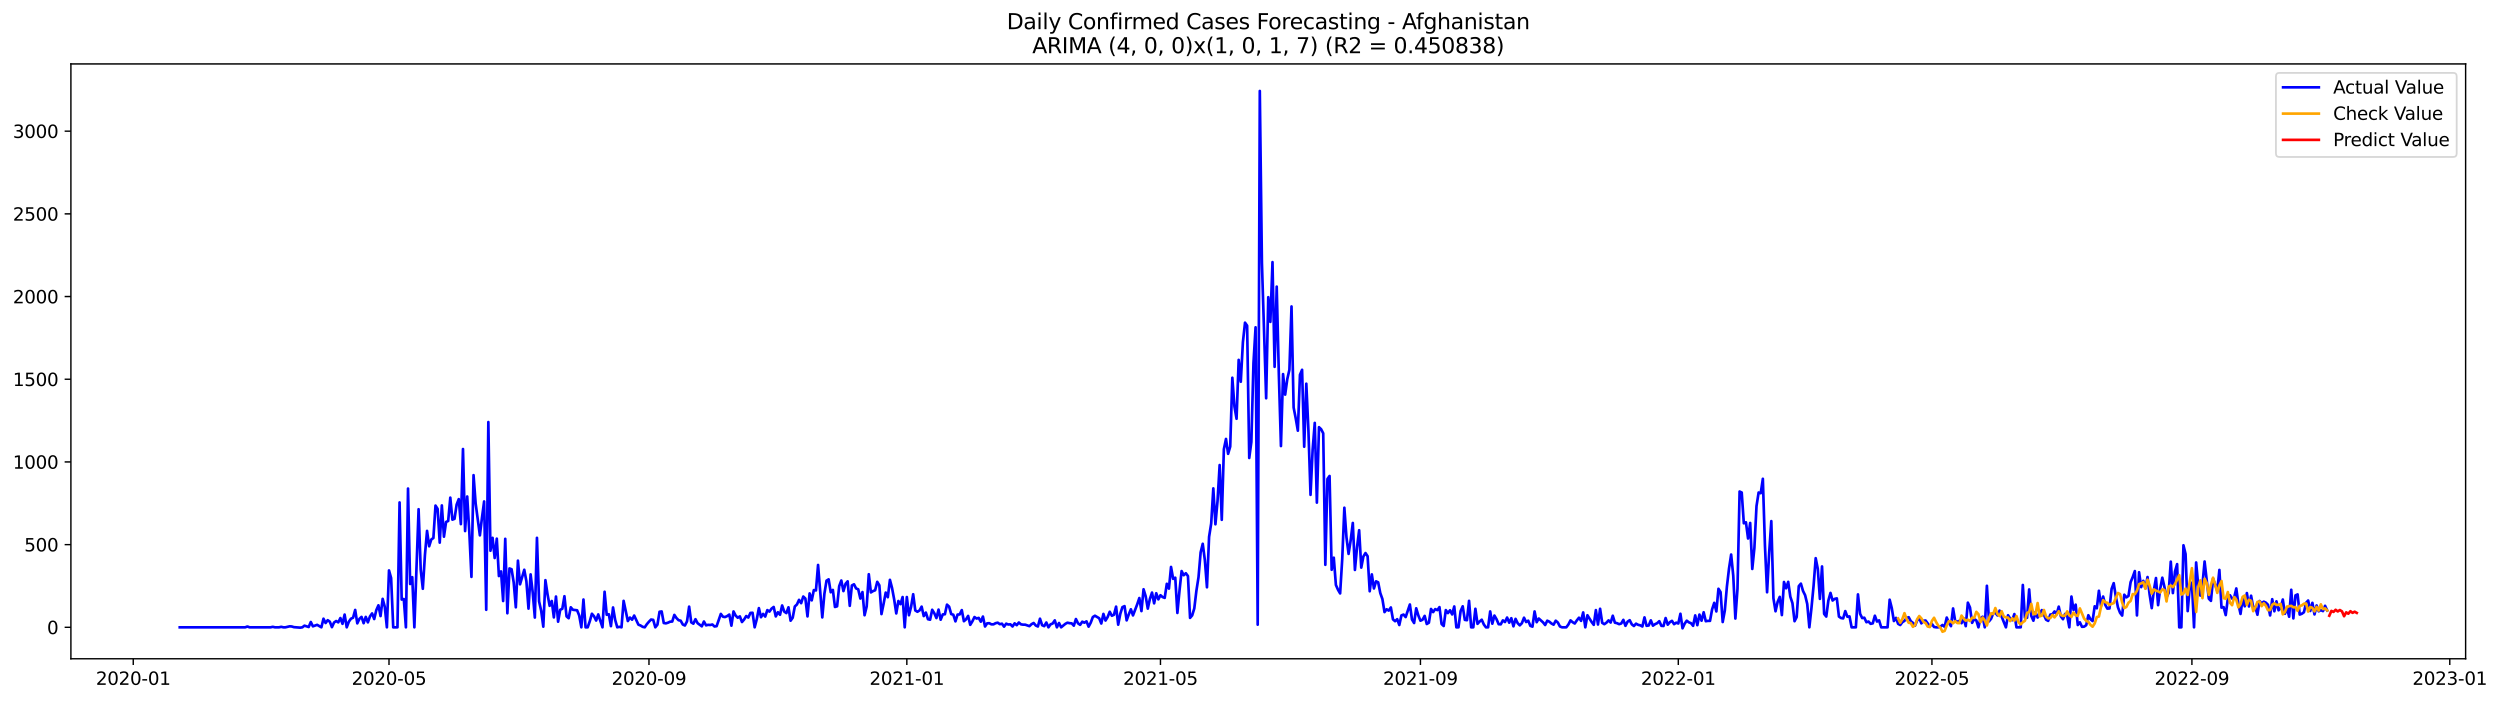 <?xml version="1.0" encoding="utf-8" standalone="no"?>
<!DOCTYPE svg PUBLIC "-//W3C//DTD SVG 1.1//EN"
  "http://www.w3.org/Graphics/SVG/1.1/DTD/svg11.dtd">
<svg xmlns:xlink="http://www.w3.org/1999/xlink" width="1398.076pt" height="392.274pt" viewBox="0 0 1398.076 392.274" xmlns="http://www.w3.org/2000/svg" version="1.1">
 <defs>
  <style type="text/css">*{stroke-linejoin: round; stroke-linecap: butt}</style>
 </defs>
 <g id="figure_1">
  <g id="patch_1">
   <path d="M 0 392.274 
L 1398.076 392.274 
L 1398.076 0 
L 0 0 
z
" style="fill: #ffffff"/>
  </g>
  <g id="axes_1">
   <g id="patch_2">
    <path d="M 39.65 368.396 
L 1378.85 368.396 
L 1378.85 35.755 
L 39.65 35.755 
z
" style="fill: #ffffff"/>
   </g>
   <g id="matplotlib.axis_1">
    <g id="xtick_1">
     <g id="line2d_1">
      <defs>
       <path id="m33be534287" d="M 0 0 
L 0 3.5 
" style="stroke: #000000; stroke-width: 0.8"/>
      </defs>
      <g>
       <use xlink:href="#m33be534287" x="74.519" y="368.396" style="stroke: #000000; stroke-width: 0.8"/>
      </g>
     </g>
     <g id="text_1">
      <!-- 2020-01 -->
      <g transform="translate(53.627 382.994)scale(0.1 -0.1)">
       <defs>
        <path id="DejaVuSans-32" d="M 1228 531 
L 3431 531 
L 3431 0 
L 469 0 
L 469 531 
Q 828 903 1448 1529 
Q 2069 2156 2228 2338 
Q 2531 2678 2651 2914 
Q 2772 3150 2772 3378 
Q 2772 3750 2511 3984 
Q 2250 4219 1831 4219 
Q 1534 4219 1204 4116 
Q 875 4013 500 3803 
L 500 4441 
Q 881 4594 1212 4672 
Q 1544 4750 1819 4750 
Q 2544 4750 2975 4387 
Q 3406 4025 3406 3419 
Q 3406 3131 3298 2873 
Q 3191 2616 2906 2266 
Q 2828 2175 2409 1742 
Q 1991 1309 1228 531 
z
" transform="scale(0.016)"/>
        <path id="DejaVuSans-30" d="M 2034 4250 
Q 1547 4250 1301 3770 
Q 1056 3291 1056 2328 
Q 1056 1369 1301 889 
Q 1547 409 2034 409 
Q 2525 409 2770 889 
Q 3016 1369 3016 2328 
Q 3016 3291 2770 3770 
Q 2525 4250 2034 4250 
z
M 2034 4750 
Q 2819 4750 3233 4129 
Q 3647 3509 3647 2328 
Q 3647 1150 3233 529 
Q 2819 -91 2034 -91 
Q 1250 -91 836 529 
Q 422 1150 422 2328 
Q 422 3509 836 4129 
Q 1250 4750 2034 4750 
z
" transform="scale(0.016)"/>
        <path id="DejaVuSans-2d" d="M 313 2009 
L 1997 2009 
L 1997 1497 
L 313 1497 
L 313 2009 
z
" transform="scale(0.016)"/>
        <path id="DejaVuSans-31" d="M 794 531 
L 1825 531 
L 1825 4091 
L 703 3866 
L 703 4441 
L 1819 4666 
L 2450 4666 
L 2450 531 
L 3481 531 
L 3481 0 
L 794 0 
L 794 531 
z
" transform="scale(0.016)"/>
       </defs>
       <use xlink:href="#DejaVuSans-32"/>
       <use xlink:href="#DejaVuSans-30" x="63.623"/>
       <use xlink:href="#DejaVuSans-32" x="127.246"/>
       <use xlink:href="#DejaVuSans-30" x="190.869"/>
       <use xlink:href="#DejaVuSans-2d" x="254.492"/>
       <use xlink:href="#DejaVuSans-30" x="290.576"/>
       <use xlink:href="#DejaVuSans-31" x="354.199"/>
      </g>
     </g>
    </g>
    <g id="xtick_2">
     <g id="line2d_2">
      <g>
       <use xlink:href="#m33be534287" x="217.54" y="368.396" style="stroke: #000000; stroke-width: 0.8"/>
      </g>
     </g>
     <g id="text_2">
      <!-- 2020-05 -->
      <g transform="translate(196.649 382.994)scale(0.1 -0.1)">
       <defs>
        <path id="DejaVuSans-35" d="M 691 4666 
L 3169 4666 
L 3169 4134 
L 1269 4134 
L 1269 2991 
Q 1406 3038 1543 3061 
Q 1681 3084 1819 3084 
Q 2600 3084 3056 2656 
Q 3513 2228 3513 1497 
Q 3513 744 3044 326 
Q 2575 -91 1722 -91 
Q 1428 -91 1123 -41 
Q 819 9 494 109 
L 494 744 
Q 775 591 1075 516 
Q 1375 441 1709 441 
Q 2250 441 2565 725 
Q 2881 1009 2881 1497 
Q 2881 1984 2565 2268 
Q 2250 2553 1709 2553 
Q 1456 2553 1204 2497 
Q 953 2441 691 2322 
L 691 4666 
z
" transform="scale(0.016)"/>
       </defs>
       <use xlink:href="#DejaVuSans-32"/>
       <use xlink:href="#DejaVuSans-30" x="63.623"/>
       <use xlink:href="#DejaVuSans-32" x="127.246"/>
       <use xlink:href="#DejaVuSans-30" x="190.869"/>
       <use xlink:href="#DejaVuSans-2d" x="254.492"/>
       <use xlink:href="#DejaVuSans-30" x="290.576"/>
       <use xlink:href="#DejaVuSans-35" x="354.199"/>
      </g>
     </g>
    </g>
    <g id="xtick_3">
     <g id="line2d_3">
      <g>
       <use xlink:href="#m33be534287" x="362.926" y="368.396" style="stroke: #000000; stroke-width: 0.8"/>
      </g>
     </g>
     <g id="text_3">
      <!-- 2020-09 -->
      <g transform="translate(342.034 382.994)scale(0.1 -0.1)">
       <defs>
        <path id="DejaVuSans-39" d="M 703 97 
L 703 672 
Q 941 559 1184 500 
Q 1428 441 1663 441 
Q 2288 441 2617 861 
Q 2947 1281 2994 2138 
Q 2813 1869 2534 1725 
Q 2256 1581 1919 1581 
Q 1219 1581 811 2004 
Q 403 2428 403 3163 
Q 403 3881 828 4315 
Q 1253 4750 1959 4750 
Q 2769 4750 3195 4129 
Q 3622 3509 3622 2328 
Q 3622 1225 3098 567 
Q 2575 -91 1691 -91 
Q 1453 -91 1209 -44 
Q 966 3 703 97 
z
M 1959 2075 
Q 2384 2075 2632 2365 
Q 2881 2656 2881 3163 
Q 2881 3666 2632 3958 
Q 2384 4250 1959 4250 
Q 1534 4250 1286 3958 
Q 1038 3666 1038 3163 
Q 1038 2656 1286 2365 
Q 1534 2075 1959 2075 
z
" transform="scale(0.016)"/>
       </defs>
       <use xlink:href="#DejaVuSans-32"/>
       <use xlink:href="#DejaVuSans-30" x="63.623"/>
       <use xlink:href="#DejaVuSans-32" x="127.246"/>
       <use xlink:href="#DejaVuSans-30" x="190.869"/>
       <use xlink:href="#DejaVuSans-2d" x="254.492"/>
       <use xlink:href="#DejaVuSans-30" x="290.576"/>
       <use xlink:href="#DejaVuSans-39" x="354.199"/>
      </g>
     </g>
    </g>
    <g id="xtick_4">
     <g id="line2d_4">
      <g>
       <use xlink:href="#m33be534287" x="507.129" y="368.396" style="stroke: #000000; stroke-width: 0.8"/>
      </g>
     </g>
     <g id="text_4">
      <!-- 2021-01 -->
      <g transform="translate(486.237 382.994)scale(0.1 -0.1)">
       <use xlink:href="#DejaVuSans-32"/>
       <use xlink:href="#DejaVuSans-30" x="63.623"/>
       <use xlink:href="#DejaVuSans-32" x="127.246"/>
       <use xlink:href="#DejaVuSans-31" x="190.869"/>
       <use xlink:href="#DejaVuSans-2d" x="254.492"/>
       <use xlink:href="#DejaVuSans-30" x="290.576"/>
       <use xlink:href="#DejaVuSans-31" x="354.199"/>
      </g>
     </g>
    </g>
    <g id="xtick_5">
     <g id="line2d_5">
      <g>
       <use xlink:href="#m33be534287" x="648.968" y="368.396" style="stroke: #000000; stroke-width: 0.8"/>
      </g>
     </g>
     <g id="text_5">
      <!-- 2021-05 -->
      <g transform="translate(628.077 382.994)scale(0.1 -0.1)">
       <use xlink:href="#DejaVuSans-32"/>
       <use xlink:href="#DejaVuSans-30" x="63.623"/>
       <use xlink:href="#DejaVuSans-32" x="127.246"/>
       <use xlink:href="#DejaVuSans-31" x="190.869"/>
       <use xlink:href="#DejaVuSans-2d" x="254.492"/>
       <use xlink:href="#DejaVuSans-30" x="290.576"/>
       <use xlink:href="#DejaVuSans-35" x="354.199"/>
      </g>
     </g>
    </g>
    <g id="xtick_6">
     <g id="line2d_6">
      <g>
       <use xlink:href="#m33be534287" x="794.354" y="368.396" style="stroke: #000000; stroke-width: 0.8"/>
      </g>
     </g>
     <g id="text_6">
      <!-- 2021-09 -->
      <g transform="translate(773.462 382.994)scale(0.1 -0.1)">
       <use xlink:href="#DejaVuSans-32"/>
       <use xlink:href="#DejaVuSans-30" x="63.623"/>
       <use xlink:href="#DejaVuSans-32" x="127.246"/>
       <use xlink:href="#DejaVuSans-31" x="190.869"/>
       <use xlink:href="#DejaVuSans-2d" x="254.492"/>
       <use xlink:href="#DejaVuSans-30" x="290.576"/>
       <use xlink:href="#DejaVuSans-39" x="354.199"/>
      </g>
     </g>
    </g>
    <g id="xtick_7">
     <g id="line2d_7">
      <g>
       <use xlink:href="#m33be534287" x="938.557" y="368.396" style="stroke: #000000; stroke-width: 0.8"/>
      </g>
     </g>
     <g id="text_7">
      <!-- 2022-01 -->
      <g transform="translate(917.666 382.994)scale(0.1 -0.1)">
       <use xlink:href="#DejaVuSans-32"/>
       <use xlink:href="#DejaVuSans-30" x="63.623"/>
       <use xlink:href="#DejaVuSans-32" x="127.246"/>
       <use xlink:href="#DejaVuSans-32" x="190.869"/>
       <use xlink:href="#DejaVuSans-2d" x="254.492"/>
       <use xlink:href="#DejaVuSans-30" x="290.576"/>
       <use xlink:href="#DejaVuSans-31" x="354.199"/>
      </g>
     </g>
    </g>
    <g id="xtick_8">
     <g id="line2d_8">
      <g>
       <use xlink:href="#m33be534287" x="1080.396" y="368.396" style="stroke: #000000; stroke-width: 0.8"/>
      </g>
     </g>
     <g id="text_8">
      <!-- 2022-05 -->
      <g transform="translate(1059.505 382.994)scale(0.1 -0.1)">
       <use xlink:href="#DejaVuSans-32"/>
       <use xlink:href="#DejaVuSans-30" x="63.623"/>
       <use xlink:href="#DejaVuSans-32" x="127.246"/>
       <use xlink:href="#DejaVuSans-32" x="190.869"/>
       <use xlink:href="#DejaVuSans-2d" x="254.492"/>
       <use xlink:href="#DejaVuSans-30" x="290.576"/>
       <use xlink:href="#DejaVuSans-35" x="354.199"/>
      </g>
     </g>
    </g>
    <g id="xtick_9">
     <g id="line2d_9">
      <g>
       <use xlink:href="#m33be534287" x="1225.782" y="368.396" style="stroke: #000000; stroke-width: 0.8"/>
      </g>
     </g>
     <g id="text_9">
      <!-- 2022-09 -->
      <g transform="translate(1204.89 382.994)scale(0.1 -0.1)">
       <use xlink:href="#DejaVuSans-32"/>
       <use xlink:href="#DejaVuSans-30" x="63.623"/>
       <use xlink:href="#DejaVuSans-32" x="127.246"/>
       <use xlink:href="#DejaVuSans-32" x="190.869"/>
       <use xlink:href="#DejaVuSans-2d" x="254.492"/>
       <use xlink:href="#DejaVuSans-30" x="290.576"/>
       <use xlink:href="#DejaVuSans-39" x="354.199"/>
      </g>
     </g>
    </g>
    <g id="xtick_10">
     <g id="line2d_10">
      <g>
       <use xlink:href="#m33be534287" x="1369.985" y="368.396" style="stroke: #000000; stroke-width: 0.8"/>
      </g>
     </g>
     <g id="text_10">
      <!-- 2023-01 -->
      <g transform="translate(1349.094 382.994)scale(0.1 -0.1)">
       <defs>
        <path id="DejaVuSans-33" d="M 2597 2516 
Q 3050 2419 3304 2112 
Q 3559 1806 3559 1356 
Q 3559 666 3084 287 
Q 2609 -91 1734 -91 
Q 1441 -91 1130 -33 
Q 819 25 488 141 
L 488 750 
Q 750 597 1062 519 
Q 1375 441 1716 441 
Q 2309 441 2620 675 
Q 2931 909 2931 1356 
Q 2931 1769 2642 2001 
Q 2353 2234 1838 2234 
L 1294 2234 
L 1294 2753 
L 1863 2753 
Q 2328 2753 2575 2939 
Q 2822 3125 2822 3475 
Q 2822 3834 2567 4026 
Q 2313 4219 1838 4219 
Q 1578 4219 1281 4162 
Q 984 4106 628 3988 
L 628 4550 
Q 988 4650 1302 4700 
Q 1616 4750 1894 4750 
Q 2613 4750 3031 4423 
Q 3450 4097 3450 3541 
Q 3450 3153 3228 2886 
Q 3006 2619 2597 2516 
z
" transform="scale(0.016)"/>
       </defs>
       <use xlink:href="#DejaVuSans-32"/>
       <use xlink:href="#DejaVuSans-30" x="63.623"/>
       <use xlink:href="#DejaVuSans-32" x="127.246"/>
       <use xlink:href="#DejaVuSans-33" x="190.869"/>
       <use xlink:href="#DejaVuSans-2d" x="254.492"/>
       <use xlink:href="#DejaVuSans-30" x="290.576"/>
       <use xlink:href="#DejaVuSans-31" x="354.199"/>
      </g>
     </g>
    </g>
   </g>
   <g id="matplotlib.axis_2">
    <g id="ytick_1">
     <g id="line2d_11">
      <defs>
       <path id="md4f7d306bb" d="M 0 0 
L -3.5 0 
" style="stroke: #000000; stroke-width: 0.8"/>
      </defs>
      <g>
       <use xlink:href="#md4f7d306bb" x="39.65" y="350.813" style="stroke: #000000; stroke-width: 0.8"/>
      </g>
     </g>
     <g id="text_11">
      <!-- 0 -->
      <g transform="translate(26.288 354.612)scale(0.1 -0.1)">
       <use xlink:href="#DejaVuSans-30"/>
      </g>
     </g>
    </g>
    <g id="ytick_2">
     <g id="line2d_12">
      <g>
       <use xlink:href="#md4f7d306bb" x="39.65" y="304.569" style="stroke: #000000; stroke-width: 0.8"/>
      </g>
     </g>
     <g id="text_12">
      <!-- 500 -->
      <g transform="translate(13.562 308.368)scale(0.1 -0.1)">
       <use xlink:href="#DejaVuSans-35"/>
       <use xlink:href="#DejaVuSans-30" x="63.623"/>
       <use xlink:href="#DejaVuSans-30" x="127.246"/>
      </g>
     </g>
    </g>
    <g id="ytick_3">
     <g id="line2d_13">
      <g>
       <use xlink:href="#md4f7d306bb" x="39.65" y="258.325" style="stroke: #000000; stroke-width: 0.8"/>
      </g>
     </g>
     <g id="text_13">
      <!-- 1000 -->
      <g transform="translate(7.2 262.124)scale(0.1 -0.1)">
       <use xlink:href="#DejaVuSans-31"/>
       <use xlink:href="#DejaVuSans-30" x="63.623"/>
       <use xlink:href="#DejaVuSans-30" x="127.246"/>
       <use xlink:href="#DejaVuSans-30" x="190.869"/>
      </g>
     </g>
    </g>
    <g id="ytick_4">
     <g id="line2d_14">
      <g>
       <use xlink:href="#md4f7d306bb" x="39.65" y="212.081" style="stroke: #000000; stroke-width: 0.8"/>
      </g>
     </g>
     <g id="text_14">
      <!-- 1500 -->
      <g transform="translate(7.2 215.881)scale(0.1 -0.1)">
       <use xlink:href="#DejaVuSans-31"/>
       <use xlink:href="#DejaVuSans-35" x="63.623"/>
       <use xlink:href="#DejaVuSans-30" x="127.246"/>
       <use xlink:href="#DejaVuSans-30" x="190.869"/>
      </g>
     </g>
    </g>
    <g id="ytick_5">
     <g id="line2d_15">
      <g>
       <use xlink:href="#md4f7d306bb" x="39.65" y="165.838" style="stroke: #000000; stroke-width: 0.8"/>
      </g>
     </g>
     <g id="text_15">
      <!-- 2000 -->
      <g transform="translate(7.2 169.637)scale(0.1 -0.1)">
       <use xlink:href="#DejaVuSans-32"/>
       <use xlink:href="#DejaVuSans-30" x="63.623"/>
       <use xlink:href="#DejaVuSans-30" x="127.246"/>
       <use xlink:href="#DejaVuSans-30" x="190.869"/>
      </g>
     </g>
    </g>
    <g id="ytick_6">
     <g id="line2d_16">
      <g>
       <use xlink:href="#md4f7d306bb" x="39.65" y="119.594" style="stroke: #000000; stroke-width: 0.8"/>
      </g>
     </g>
     <g id="text_16">
      <!-- 2500 -->
      <g transform="translate(7.2 123.393)scale(0.1 -0.1)">
       <use xlink:href="#DejaVuSans-32"/>
       <use xlink:href="#DejaVuSans-35" x="63.623"/>
       <use xlink:href="#DejaVuSans-30" x="127.246"/>
       <use xlink:href="#DejaVuSans-30" x="190.869"/>
      </g>
     </g>
    </g>
    <g id="ytick_7">
     <g id="line2d_17">
      <g>
       <use xlink:href="#md4f7d306bb" x="39.65" y="73.35" style="stroke: #000000; stroke-width: 0.8"/>
      </g>
     </g>
     <g id="text_17">
      <!-- 3000 -->
      <g transform="translate(7.2 77.149)scale(0.1 -0.1)">
       <use xlink:href="#DejaVuSans-33"/>
       <use xlink:href="#DejaVuSans-30" x="63.623"/>
       <use xlink:href="#DejaVuSans-30" x="127.246"/>
       <use xlink:href="#DejaVuSans-30" x="190.869"/>
      </g>
     </g>
    </g>
   </g>
   <g id="line2d_18">
    <path d="M 100.523 350.813 
L 137.165 350.813 
L 138.347 350.35 
L 139.529 350.813 
L 151.349 350.813 
L 152.53 350.535 
L 153.712 350.813 
L 156.076 350.813 
L 157.258 350.535 
L 158.44 350.813 
L 159.622 350.813 
L 161.986 350.258 
L 163.168 350.35 
L 164.35 350.72 
L 167.896 350.998 
L 169.078 350.813 
L 170.26 349.888 
L 172.624 350.628 
L 173.806 347.853 
L 174.988 350.258 
L 177.352 349.425 
L 179.716 350.813 
L 180.898 346.003 
L 182.08 348.408 
L 183.262 346.836 
L 184.444 347.668 
L 185.626 350.72 
L 186.808 348.131 
L 187.99 347.298 
L 189.172 348.038 
L 190.354 345.633 
L 191.536 348.87 
L 192.718 343.691 
L 193.9 350.813 
L 195.082 347.668 
L 196.264 346.003 
L 197.446 345.448 
L 198.628 341.102 
L 199.81 348.593 
L 200.992 346.096 
L 202.174 344.986 
L 203.356 348.501 
L 204.538 344.986 
L 205.72 348.038 
L 206.902 344.709 
L 208.084 343.044 
L 209.266 346.188 
L 210.448 341.194 
L 211.63 338.512 
L 212.812 344.524 
L 213.994 334.905 
L 215.176 339.344 
L 216.358 350.813 
L 217.54 318.997 
L 218.722 323.251 
L 219.904 350.813 
L 222.268 350.813 
L 223.45 280.985 
L 224.632 335.275 
L 225.814 334.997 
L 226.996 350.813 
L 228.178 273.216 
L 229.36 326.581 
L 230.542 322.789 
L 231.724 350.813 
L 234.088 284.777 
L 235.27 318.535 
L 236.452 329.263 
L 237.634 310.396 
L 238.816 296.892 
L 239.998 305.494 
L 241.18 301.702 
L 242.362 300.869 
L 243.544 282.742 
L 244.726 284.592 
L 245.908 303.459 
L 247.09 282.649 
L 248.272 300.13 
L 249.454 291.898 
L 250.636 291.343 
L 251.818 278.302 
L 253 290.603 
L 254.182 290.141 
L 255.364 282.187 
L 256.546 279.135 
L 257.728 293.1 
L 258.91 251.111 
L 260.092 296.985 
L 261.274 277.655 
L 262.456 297.632 
L 263.638 322.604 
L 264.82 265.724 
L 266.002 281.632 
L 268.366 299.39 
L 269.548 289.401 
L 270.73 280.43 
L 271.912 341.009 
L 273.094 236.036 
L 274.276 307.991 
L 275.458 300.777 
L 276.64 312.06 
L 277.822 301.239 
L 279.004 322.142 
L 280.186 319.552 
L 281.368 336.107 
L 282.55 301.332 
L 283.732 342.951 
L 284.914 317.887 
L 286.096 318.35 
L 287.278 325.749 
L 288.46 339.622 
L 289.642 313.54 
L 290.824 326.766 
L 293.188 318.627 
L 294.37 325.009 
L 295.552 340.362 
L 296.734 321.217 
L 297.916 331.39 
L 299.098 345.356 
L 300.28 300.777 
L 301.462 336.292 
L 302.644 341.564 
L 303.826 350.443 
L 305.008 324.454 
L 306.19 332.315 
L 307.372 338.789 
L 308.554 336.107 
L 309.736 345.263 
L 310.918 333.61 
L 312.1 347.668 
L 313.282 341.009 
L 314.464 340.454 
L 315.646 333.425 
L 316.828 344.709 
L 318.01 345.726 
L 319.192 339.622 
L 320.374 341.009 
L 322.738 341.286 
L 323.92 344.246 
L 325.102 350.813 
L 326.284 335.275 
L 327.466 350.813 
L 328.648 350.813 
L 329.83 347.391 
L 331.012 343.229 
L 332.194 344.616 
L 333.376 347.021 
L 334.558 343.599 
L 336.922 350.813 
L 338.104 330.928 
L 339.286 343.784 
L 340.468 343.506 
L 341.65 350.165 
L 342.832 339.714 
L 344.014 346.651 
L 345.196 350.813 
L 346.378 350.535 
L 347.56 350.813 
L 348.742 336.015 
L 351.106 347.298 
L 352.288 345.356 
L 353.47 346.558 
L 354.652 344.246 
L 357.016 349.333 
L 358.198 349.795 
L 359.38 350.535 
L 360.562 350.813 
L 361.744 349.055 
L 362.926 347.668 
L 364.108 346.466 
L 365.29 346.651 
L 366.472 350.813 
L 367.654 349.333 
L 368.836 342.119 
L 370.018 341.934 
L 371.2 348.408 
L 372.382 348.593 
L 373.564 348.223 
L 374.745 347.668 
L 375.927 347.576 
L 377.109 343.876 
L 378.291 345.633 
L 379.473 346.836 
L 380.655 347.113 
L 381.837 349.24 
L 383.019 349.795 
L 384.201 347.483 
L 385.383 339.252 
L 386.565 348.038 
L 387.747 348.778 
L 388.929 346.281 
L 390.111 348.501 
L 392.475 350.258 
L 393.657 347.576 
L 394.839 349.703 
L 396.021 349.425 
L 397.203 349.518 
L 398.385 349.24 
L 399.567 350.35 
L 400.749 350.165 
L 403.113 343.321 
L 404.295 344.893 
L 405.477 345.078 
L 406.659 344.524 
L 407.841 343.691 
L 409.023 349.888 
L 410.205 341.934 
L 411.387 344.246 
L 412.569 345.448 
L 413.751 344.709 
L 414.933 347.853 
L 416.115 346.466 
L 417.297 344.524 
L 418.479 345.356 
L 419.661 342.766 
L 420.843 342.674 
L 422.025 350.813 
L 423.207 346.281 
L 424.389 340.084 
L 425.571 345.171 
L 426.753 343.321 
L 427.935 344.801 
L 429.117 341.194 
L 430.299 342.026 
L 431.481 340.362 
L 432.663 339.437 
L 433.845 344.709 
L 435.027 342.396 
L 436.209 343.784 
L 437.391 338.604 
L 438.573 342.026 
L 439.755 342.859 
L 440.937 339.622 
L 442.119 347.113 
L 443.301 345.448 
L 444.483 339.159 
L 445.665 338.049 
L 446.847 335.46 
L 448.029 337.31 
L 449.211 333.61 
L 450.393 334.72 
L 451.575 344.709 
L 452.757 331.853 
L 453.939 335.737 
L 455.121 330.003 
L 456.303 330.188 
L 457.485 315.945 
L 459.849 345.263 
L 461.031 332.038 
L 462.213 324.731 
L 463.395 323.991 
L 464.577 331.205 
L 465.759 329.911 
L 466.941 339.437 
L 468.123 339.067 
L 469.305 327.783 
L 470.487 324.639 
L 471.669 330.558 
L 472.851 326.488 
L 474.033 325.101 
L 475.215 338.789 
L 476.397 327.413 
L 477.579 326.766 
L 478.761 329.078 
L 479.943 329.541 
L 481.125 334.72 
L 482.307 331.113 
L 483.489 344.061 
L 484.671 339.159 
L 485.853 321.124 
L 487.035 331.298 
L 488.217 330.558 
L 489.399 330.095 
L 490.581 325.379 
L 491.763 327.321 
L 492.945 343.414 
L 494.127 337.679 
L 495.309 331.39 
L 496.491 333.98 
L 497.673 324.269 
L 498.855 328.801 
L 500.037 335.182 
L 501.219 343.044 
L 502.401 336.107 
L 503.583 337.864 
L 504.765 333.887 
L 505.947 350.813 
L 507.129 333.887 
L 508.311 344.061 
L 509.493 339.437 
L 510.675 332.315 
L 511.857 341.379 
L 513.039 342.119 
L 514.221 341.379 
L 515.403 339.252 
L 516.585 344.524 
L 517.767 342.581 
L 518.949 346.281 
L 520.131 346.558 
L 521.313 341.009 
L 522.495 342.951 
L 523.677 345.633 
L 524.859 340.917 
L 526.041 346.558 
L 527.223 343.599 
L 528.405 343.506 
L 529.587 338.142 
L 530.769 339.252 
L 531.951 343.414 
L 533.133 343.784 
L 534.315 347.483 
L 535.497 343.691 
L 536.679 343.599 
L 537.861 341.194 
L 539.043 347.391 
L 540.225 346.373 
L 541.407 344.431 
L 542.589 349.425 
L 543.771 347.483 
L 544.953 345.078 
L 546.135 345.911 
L 547.317 345.541 
L 548.499 347.668 
L 549.681 344.801 
L 550.863 350.35 
L 552.045 348.593 
L 553.227 348.501 
L 554.409 349.148 
L 555.591 349.148 
L 556.773 348.501 
L 557.955 348.223 
L 559.137 349.055 
L 560.319 348.778 
L 561.501 350.443 
L 562.683 348.778 
L 563.865 349.24 
L 565.047 349.148 
L 566.229 350.35 
L 567.411 348.593 
L 568.593 349.61 
L 569.775 348.131 
L 570.957 349.148 
L 572.139 349.333 
L 573.321 349.333 
L 575.685 350.165 
L 576.867 349.055 
L 578.049 348.408 
L 579.231 349.795 
L 580.413 350.35 
L 581.595 346.003 
L 582.777 349.61 
L 583.959 350.165 
L 585.141 348.131 
L 586.323 350.813 
L 587.505 349.148 
L 588.687 348.685 
L 589.869 346.928 
L 591.051 350.813 
L 592.233 348.408 
L 593.415 350.813 
L 595.779 348.87 
L 596.961 348.223 
L 598.142 348.501 
L 599.324 348.593 
L 600.506 349.888 
L 601.688 346.188 
L 602.87 348.593 
L 604.052 349.425 
L 605.234 347.668 
L 606.416 348.223 
L 607.598 347.483 
L 608.78 350.443 
L 609.962 348.223 
L 611.144 345.078 
L 612.326 344.339 
L 614.69 345.726 
L 615.872 348.685 
L 617.054 343.321 
L 618.236 347.021 
L 619.418 345.078 
L 620.6 342.119 
L 621.782 344.339 
L 622.964 343.784 
L 624.146 339.252 
L 625.328 349.333 
L 626.51 343.229 
L 627.692 339.529 
L 628.874 338.974 
L 630.056 346.928 
L 631.238 343.599 
L 632.42 340.732 
L 633.602 344.154 
L 635.966 337.957 
L 637.148 334.442 
L 638.33 341.749 
L 639.512 329.541 
L 640.694 333.425 
L 641.876 340.362 
L 643.058 334.905 
L 644.24 331.39 
L 645.422 337.402 
L 646.604 331.76 
L 647.786 335.182 
L 648.968 332.87 
L 650.15 333.887 
L 651.332 334.35 
L 652.514 326.488 
L 653.696 329.171 
L 654.878 317.055 
L 656.06 323.714 
L 657.242 323.066 
L 658.424 342.766 
L 659.606 330.373 
L 660.788 319.367 
L 661.97 321.679 
L 663.152 320.569 
L 664.334 322.142 
L 665.516 345.541 
L 666.698 344.154 
L 667.88 340.269 
L 669.062 330.373 
L 670.244 322.789 
L 671.426 308.916 
L 672.608 304.106 
L 673.79 313.263 
L 674.972 328.431 
L 676.154 300.222 
L 677.336 292.731 
L 678.518 273.123 
L 679.7 293.193 
L 680.882 280.152 
L 682.064 260.082 
L 683.246 290.696 
L 684.428 251.204 
L 685.61 245.469 
L 686.792 253.793 
L 687.974 249.724 
L 689.156 211.249 
L 690.338 227.342 
L 691.52 234.186 
L 692.702 201.26 
L 693.884 213.469 
L 695.066 191.364 
L 696.248 180.451 
L 697.43 182.115 
L 698.612 256.105 
L 699.794 247.134 
L 700.976 203.11 
L 702.158 183.04 
L 703.34 349.333 
L 704.522 50.876 
L 705.704 147.063 
L 708.068 222.717 
L 709.25 166.208 
L 710.432 179.988 
L 711.614 146.6 
L 712.796 205.145 
L 713.978 160.288 
L 715.16 209.122 
L 716.342 249.446 
L 717.524 209.214 
L 718.706 220.683 
L 719.888 211.989 
L 721.07 206.81 
L 722.252 171.387 
L 723.434 227.897 
L 724.616 234.001 
L 725.798 240.845 
L 726.98 209.584 
L 728.162 206.81 
L 729.344 249.816 
L 730.526 214.579 
L 731.708 240.66 
L 732.89 276.73 
L 734.072 251.389 
L 735.254 236.498 
L 736.436 281.077 
L 737.618 238.903 
L 738.8 240.013 
L 739.982 242.325 
L 741.164 315.852 
L 742.346 267.851 
L 743.528 266.187 
L 744.71 318.627 
L 745.892 311.875 
L 747.074 327.136 
L 748.256 329.818 
L 749.438 331.853 
L 750.62 312.523 
L 751.802 283.944 
L 752.984 300.499 
L 754.166 309.748 
L 755.348 302.072 
L 756.53 292.453 
L 757.712 318.72 
L 758.894 306.049 
L 760.076 296.522 
L 761.258 317.425 
L 762.44 311.228 
L 763.622 309.286 
L 764.804 311.043 
L 765.986 330.65 
L 767.168 321.217 
L 768.35 329.078 
L 769.532 325.101 
L 770.714 325.656 
L 771.896 331.668 
L 773.078 334.997 
L 774.26 342.304 
L 775.442 340.732 
L 776.624 341.471 
L 777.806 339.714 
L 778.988 346.373 
L 780.17 347.391 
L 781.352 346.281 
L 782.534 349.518 
L 783.716 344.154 
L 784.898 343.691 
L 786.08 345.078 
L 788.444 338.049 
L 789.626 346.466 
L 790.808 348.408 
L 791.99 340.177 
L 793.172 344.154 
L 794.354 347.113 
L 795.536 346.558 
L 796.718 344.431 
L 797.9 348.963 
L 799.082 348.223 
L 800.264 340.547 
L 801.446 342.304 
L 802.628 340.639 
L 803.81 341.194 
L 804.992 339.529 
L 806.174 348.963 
L 807.356 350.073 
L 808.538 341.194 
L 809.72 342.859 
L 810.902 341.286 
L 812.084 343.599 
L 813.266 339.159 
L 814.448 350.813 
L 815.63 350.813 
L 816.812 341.749 
L 817.994 339.067 
L 819.176 346.651 
L 820.358 346.836 
L 821.539 336.015 
L 822.721 350.813 
L 823.903 350.813 
L 825.085 340.454 
L 826.267 348.87 
L 827.449 347.576 
L 828.631 346.558 
L 829.813 349.24 
L 830.995 350.813 
L 832.177 350.813 
L 833.359 341.934 
L 834.541 348.778 
L 835.723 344.246 
L 836.905 346.281 
L 838.087 349.055 
L 839.269 349.148 
L 840.451 346.928 
L 841.633 347.853 
L 842.815 345.356 
L 843.997 348.223 
L 845.179 345.726 
L 846.361 350.258 
L 847.543 346.096 
L 848.725 348.501 
L 849.907 349.703 
L 851.089 348.501 
L 852.271 345.448 
L 853.453 347.853 
L 854.635 347.113 
L 855.817 349.98 
L 856.999 350.443 
L 858.181 341.934 
L 859.363 347.946 
L 860.545 345.911 
L 862.909 348.038 
L 864.091 349.518 
L 865.273 347.113 
L 866.455 347.668 
L 867.637 348.685 
L 868.819 349.333 
L 870.001 347.113 
L 871.183 348.131 
L 872.365 350.35 
L 873.547 350.813 
L 875.911 350.813 
L 877.093 349.24 
L 878.275 346.928 
L 879.457 347.946 
L 880.639 348.685 
L 881.821 346.928 
L 883.003 345.448 
L 884.185 347.206 
L 885.367 342.489 
L 886.549 350.813 
L 887.731 344.061 
L 890.095 347.853 
L 891.277 349.425 
L 892.459 341.194 
L 893.641 349.24 
L 894.823 340.454 
L 896.005 348.316 
L 897.187 349.055 
L 898.369 348.223 
L 899.551 346.928 
L 900.733 348.131 
L 901.915 344.339 
L 903.097 348.223 
L 904.279 348.501 
L 905.461 349.055 
L 906.643 348.685 
L 907.825 346.651 
L 909.007 349.98 
L 910.189 347.668 
L 911.371 346.836 
L 912.553 349.148 
L 913.735 350.073 
L 914.917 348.778 
L 916.099 349.425 
L 917.281 349.703 
L 918.463 350.35 
L 919.645 345.263 
L 920.827 349.98 
L 922.009 349.795 
L 923.191 346.928 
L 924.373 349.888 
L 925.555 349.055 
L 926.737 348.501 
L 927.919 347.391 
L 929.101 349.98 
L 930.283 350.073 
L 931.465 345.633 
L 932.647 349.333 
L 933.829 347.946 
L 935.011 347.206 
L 936.193 349.055 
L 937.375 348.223 
L 938.557 348.685 
L 939.739 343.229 
L 940.921 351.368 
L 942.103 348.778 
L 943.285 347.113 
L 944.467 348.038 
L 945.649 348.501 
L 946.831 349.98 
L 948.013 344.154 
L 949.195 349.61 
L 950.377 343.691 
L 951.559 347.113 
L 952.741 342.396 
L 953.923 347.391 
L 955.105 347.206 
L 956.287 347.206 
L 957.469 340.732 
L 958.651 337.125 
L 959.833 341.934 
L 961.015 329.263 
L 962.197 331.113 
L 963.379 347.853 
L 964.561 341.471 
L 965.743 327.968 
L 966.925 317.887 
L 968.107 310.118 
L 969.289 321.957 
L 970.471 345.911 
L 971.653 329.263 
L 972.835 274.88 
L 974.017 275.435 
L 975.199 292.638 
L 976.381 292.083 
L 977.563 301.147 
L 978.745 292.453 
L 979.927 318.165 
L 981.109 306.419 
L 982.291 283.019 
L 983.473 275.435 
L 984.655 275.805 
L 985.837 267.759 
L 987.019 305.309 
L 988.201 331.205 
L 989.383 309.008 
L 990.565 291.436 
L 991.747 334.535 
L 992.929 341.841 
L 994.111 336.57 
L 995.293 333.795 
L 996.475 343.969 
L 997.657 325.471 
L 998.839 328.986 
L 1000.021 325.379 
L 1001.203 333.702 
L 1002.385 337.31 
L 1003.567 347.391 
L 1004.749 345.078 
L 1005.931 327.783 
L 1007.113 326.396 
L 1008.295 330.465 
L 1009.477 332.87 
L 1010.659 337.772 
L 1011.841 350.813 
L 1013.023 339.992 
L 1014.205 327.598 
L 1015.387 312.153 
L 1016.569 318.165 
L 1017.751 334.905 
L 1018.933 316.777 
L 1020.115 343.321 
L 1021.297 344.801 
L 1022.479 335.83 
L 1023.661 331.575 
L 1024.843 335.83 
L 1026.025 334.905 
L 1027.207 334.627 
L 1028.389 344.801 
L 1029.571 345.633 
L 1030.753 345.818 
L 1031.935 341.749 
L 1033.117 344.893 
L 1034.299 344.709 
L 1035.481 350.813 
L 1037.845 350.813 
L 1039.027 332.408 
L 1040.209 343.229 
L 1041.391 345.633 
L 1042.573 345.448 
L 1043.755 347.946 
L 1044.936 347.576 
L 1046.118 348.87 
L 1047.3 348.593 
L 1048.482 344.339 
L 1049.664 347.576 
L 1050.846 346.928 
L 1052.028 350.813 
L 1055.574 350.813 
L 1056.756 335.367 
L 1057.938 340.084 
L 1059.12 347.298 
L 1060.302 345.541 
L 1061.484 348.87 
L 1062.666 349.518 
L 1063.848 347.946 
L 1065.03 347.206 
L 1066.212 345.633 
L 1067.394 345.171 
L 1068.576 347.391 
L 1069.758 348.316 
L 1070.94 349.888 
L 1072.122 347.021 
L 1073.304 345.633 
L 1074.486 348.593 
L 1075.668 347.113 
L 1076.85 347.021 
L 1079.214 350.258 
L 1080.396 348.963 
L 1081.578 350.628 
L 1082.76 350.813 
L 1083.942 350.813 
L 1085.124 350.443 
L 1086.306 349.518 
L 1087.488 350.535 
L 1088.67 345.356 
L 1089.852 348.131 
L 1091.034 350.165 
L 1092.216 340.269 
L 1093.398 347.298 
L 1094.58 347.668 
L 1095.762 347.206 
L 1096.944 348.501 
L 1098.126 345.818 
L 1099.308 350.165 
L 1100.49 337.032 
L 1101.672 339.714 
L 1102.854 348.316 
L 1104.036 346.188 
L 1105.218 346.928 
L 1106.4 350.813 
L 1107.582 345.726 
L 1108.764 344.893 
L 1109.946 350.813 
L 1111.128 327.598 
L 1112.31 347.483 
L 1113.492 346.003 
L 1114.674 342.951 
L 1115.856 342.674 
L 1117.038 344.154 
L 1118.22 341.471 
L 1119.402 344.893 
L 1121.766 350.813 
L 1122.948 344.061 
L 1124.13 345.911 
L 1125.312 346.836 
L 1126.494 343.414 
L 1127.676 350.813 
L 1130.04 350.813 
L 1131.222 327.136 
L 1132.404 345.448 
L 1133.586 345.448 
L 1134.768 329.633 
L 1135.95 344.431 
L 1137.132 347.113 
L 1138.314 342.304 
L 1139.496 345.356 
L 1140.678 343.136 
L 1141.86 341.194 
L 1144.224 346.558 
L 1145.406 347.206 
L 1146.588 343.691 
L 1147.77 343.506 
L 1148.952 341.934 
L 1150.134 343.506 
L 1151.316 339.252 
L 1152.498 344.709 
L 1153.68 346.281 
L 1154.862 343.321 
L 1156.044 344.431 
L 1157.226 350.813 
L 1158.408 333.61 
L 1159.59 341.102 
L 1160.772 338.142 
L 1161.954 349.518 
L 1163.136 348.038 
L 1164.318 350.535 
L 1165.5 350.443 
L 1166.682 349.61 
L 1167.864 344.061 
L 1169.046 346.281 
L 1170.228 347.298 
L 1171.41 339.067 
L 1172.592 340.177 
L 1173.774 330.373 
L 1174.956 338.789 
L 1176.138 333.61 
L 1177.32 338.234 
L 1178.502 340.362 
L 1179.684 340.269 
L 1180.866 329.356 
L 1182.048 326.119 
L 1183.23 333.61 
L 1184.412 339.622 
L 1185.594 342.674 
L 1186.776 344.246 
L 1187.958 332.593 
L 1189.14 334.072 
L 1190.322 333.24 
L 1191.504 325.564 
L 1192.686 322.696 
L 1193.868 319.367 
L 1195.05 344.154 
L 1196.232 320.014 
L 1197.414 328.338 
L 1198.596 324.824 
L 1199.778 328.986 
L 1200.96 322.696 
L 1202.142 332.5 
L 1203.324 340.084 
L 1204.506 330.003 
L 1205.688 323.251 
L 1206.87 338.419 
L 1208.052 329.263 
L 1209.234 323.066 
L 1210.416 328.246 
L 1211.598 334.072 
L 1212.78 331.575 
L 1213.962 314.095 
L 1215.144 331.668 
L 1216.326 319.552 
L 1217.508 315.482 
L 1218.69 350.813 
L 1219.872 350.813 
L 1221.054 304.939 
L 1222.236 309.841 
L 1223.418 341.749 
L 1224.6 328.061 
L 1225.782 325.841 
L 1226.964 350.813 
L 1228.146 314.558 
L 1229.328 327.598 
L 1230.51 333.055 
L 1231.692 326.858 
L 1232.874 314.003 
L 1235.238 334.812 
L 1236.42 336.015 
L 1237.602 323.621 
L 1239.966 330.28 
L 1241.148 318.72 
L 1242.33 339.807 
L 1243.512 339.529 
L 1244.694 343.969 
L 1245.876 334.72 
L 1247.058 332.87 
L 1248.24 334.72 
L 1249.422 334.165 
L 1250.604 329.078 
L 1251.786 337.864 
L 1252.968 343.321 
L 1254.15 334.905 
L 1255.332 339.067 
L 1256.514 331.668 
L 1257.696 339.159 
L 1258.878 333.148 
L 1260.06 339.622 
L 1261.242 339.529 
L 1262.424 343.784 
L 1263.606 336.107 
L 1264.788 337.402 
L 1265.97 336.477 
L 1267.151 337.032 
L 1268.333 338.234 
L 1269.515 344.154 
L 1270.697 335.09 
L 1271.879 341.841 
L 1273.061 336.292 
L 1274.243 341.286 
L 1275.425 339.992 
L 1276.607 335.275 
L 1277.789 343.229 
L 1278.971 340.084 
L 1280.153 344.893 
L 1281.335 329.818 
L 1282.517 345.818 
L 1283.699 332.963 
L 1284.881 332.408 
L 1286.063 343.691 
L 1287.245 343.229 
L 1288.427 342.396 
L 1289.609 337.125 
L 1290.791 335.83 
L 1291.973 341.656 
L 1293.155 337.125 
L 1294.337 343.599 
L 1295.519 338.604 
L 1296.701 341.841 
L 1297.883 341.194 
L 1299.065 341.749 
L 1300.247 338.789 
L 1301.429 341.379 
L 1301.429 341.379 
" clip-path="url(#p67c1f60068)" style="fill: none; stroke: #0000ff; stroke-width: 1.5; stroke-linecap: square"/>
   </g>
   <g id="line2d_19">
    <path d="M 1061.484 345.874 
L 1062.666 348.254 
L 1063.848 346.194 
L 1065.03 342.902 
L 1066.212 346.137 
L 1067.394 348.28 
L 1068.576 348.424 
L 1069.758 350.532 
L 1070.94 349.64 
L 1072.122 346.313 
L 1073.304 344.506 
L 1074.486 345.83 
L 1075.668 347.778 
L 1076.85 348.466 
L 1078.032 350.38 
L 1079.214 350.65 
L 1080.396 347.219 
L 1081.578 345.483 
L 1082.76 347.906 
L 1083.942 349.866 
L 1085.124 351.017 
L 1086.306 353.276 
L 1087.488 352.815 
L 1088.67 349.783 
L 1089.852 347.376 
L 1091.034 347.553 
L 1092.216 348.544 
L 1093.398 347.401 
L 1094.58 348.423 
L 1095.762 348.475 
L 1096.944 344.263 
L 1098.126 345.953 
L 1099.308 347.108 
L 1100.49 346.573 
L 1101.672 347.267 
L 1102.854 345.454 
L 1104.036 345.533 
L 1105.218 342.173 
L 1106.4 343.446 
L 1107.582 347.893 
L 1108.764 345.345 
L 1109.946 346.926 
L 1111.128 349.776 
L 1112.31 345.638 
L 1113.492 342.963 
L 1114.674 343.394 
L 1115.856 340.04 
L 1117.038 343.348 
L 1118.22 344.494 
L 1119.402 341.852 
L 1120.584 344.823 
L 1121.766 345.282 
L 1122.948 345.371 
L 1124.13 347.326 
L 1125.312 345.754 
L 1126.494 347.053 
L 1127.676 344.518 
L 1128.858 348.083 
L 1130.04 349.142 
L 1131.222 347.967 
L 1132.404 347.163 
L 1133.586 342.72 
L 1134.768 342.288 
L 1135.95 337.689 
L 1137.132 343.398 
L 1138.314 343.373 
L 1139.496 337.236 
L 1140.678 344.646 
L 1141.86 344.295 
L 1143.042 341.126 
L 1144.224 344.789 
L 1145.406 345.819 
L 1146.588 345.637 
L 1147.77 343.917 
L 1148.952 345.249 
L 1150.134 343.702 
L 1151.316 341.829 
L 1152.498 343.944 
L 1153.68 344.496 
L 1154.862 344.277 
L 1156.044 341.909 
L 1157.226 344.115 
L 1158.408 344.984 
L 1159.59 342.555 
L 1160.772 344.108 
L 1161.954 344.425 
L 1163.136 340.243 
L 1165.5 345.913 
L 1166.682 347.185 
L 1167.864 347.779 
L 1169.046 349.436 
L 1170.228 350.471 
L 1171.41 348.644 
L 1172.592 345.094 
L 1173.774 344.762 
L 1174.956 339.447 
L 1176.138 335.641 
L 1177.32 336.771 
L 1178.502 337.11 
L 1179.684 338.29 
L 1180.866 337.697 
L 1182.048 337.29 
L 1184.412 331.621 
L 1185.594 332.211 
L 1186.776 336.938 
L 1187.958 340.037 
L 1189.14 339.419 
L 1190.322 337.041 
L 1191.504 336.103 
L 1192.686 332.256 
L 1193.868 332.279 
L 1195.05 330.344 
L 1196.232 326.656 
L 1197.414 326.217 
L 1198.596 325.553 
L 1199.778 329.208 
L 1200.96 324.181 
L 1202.142 327.455 
L 1203.324 331.981 
L 1204.506 329.61 
L 1205.688 330.329 
L 1206.87 330.697 
L 1208.052 331.346 
L 1209.234 329.585 
L 1210.416 329.948 
L 1211.598 336.338 
L 1212.78 328.081 
L 1213.962 327.419 
L 1215.144 328.34 
L 1216.326 326.58 
L 1218.69 321.692 
L 1219.872 332.477 
L 1221.054 331.985 
L 1222.236 329.128 
L 1223.418 332.682 
L 1225.782 317.737 
L 1228.146 342.213 
L 1229.328 328.202 
L 1230.51 324.553 
L 1231.692 334.492 
L 1232.874 323.663 
L 1234.056 326.033 
L 1235.238 332.61 
L 1236.42 327.066 
L 1237.602 323.065 
L 1238.784 326.954 
L 1239.966 331.567 
L 1241.148 327.439 
L 1242.33 324.928 
L 1243.512 334.536 
L 1244.694 334.83 
L 1245.876 331.086 
L 1247.058 337.044 
L 1248.24 338.436 
L 1249.422 333.905 
L 1250.604 335.397 
L 1251.786 339.654 
L 1252.968 337.87 
L 1254.15 333.764 
L 1255.332 333.038 
L 1256.514 338.293 
L 1257.696 335.384 
L 1258.878 336.005 
L 1260.06 341.787 
L 1261.242 339.686 
L 1262.424 336.612 
L 1263.606 336.356 
L 1264.788 338.96 
L 1265.97 337.349 
L 1267.151 338.806 
L 1268.333 341.25 
L 1269.515 341.137 
L 1270.697 338.225 
L 1271.879 337.381 
L 1273.061 338.303 
L 1274.243 338.216 
L 1275.425 337.741 
L 1276.607 343.544 
L 1277.789 342.237 
L 1278.971 339.223 
L 1281.335 338.801 
L 1282.517 339.622 
L 1283.699 339.504 
L 1284.881 341.591 
L 1286.063 338.84 
L 1287.245 338.579 
L 1288.427 337.634 
L 1289.609 337.446 
L 1290.791 342.007 
L 1291.973 339.441 
L 1293.155 339.912 
L 1294.337 341.92 
L 1295.519 339.393 
L 1296.701 341.446 
L 1297.883 337.965 
L 1299.065 340.6 
L 1300.247 340.219 
L 1301.429 341.373 
L 1301.429 341.373 
" clip-path="url(#p67c1f60068)" style="fill: none; stroke: #ffa500; stroke-width: 1.5; stroke-linecap: square"/>
   </g>
   <g id="line2d_20">
    <path d="M 1302.611 344.331 
L 1303.793 341.643 
L 1304.975 342.196 
L 1306.157 341.021 
L 1307.339 341.938 
L 1308.521 341.16 
L 1309.703 341.881 
L 1310.885 344.609 
L 1312.067 342.451 
L 1313.249 343.203 
L 1314.431 341.809 
L 1315.613 342.717 
L 1316.795 342.084 
L 1317.977 342.747 
" clip-path="url(#p67c1f60068)" style="fill: none; stroke: #ff0000; stroke-width: 1.5; stroke-linecap: square"/>
   </g>
   <g id="patch_3">
    <path d="M 39.65 368.396 
L 39.65 35.755 
" style="fill: none; stroke: #000000; stroke-width: 0.8; stroke-linejoin: miter; stroke-linecap: square"/>
   </g>
   <g id="patch_4">
    <path d="M 1378.85 368.396 
L 1378.85 35.755 
" style="fill: none; stroke: #000000; stroke-width: 0.8; stroke-linejoin: miter; stroke-linecap: square"/>
   </g>
   <g id="patch_5">
    <path d="M 39.65 368.396 
L 1378.85 368.396 
" style="fill: none; stroke: #000000; stroke-width: 0.8; stroke-linejoin: miter; stroke-linecap: square"/>
   </g>
   <g id="patch_6">
    <path d="M 39.65 35.755 
L 1378.85 35.755 
" style="fill: none; stroke: #000000; stroke-width: 0.8; stroke-linejoin: miter; stroke-linecap: square"/>
   </g>
   <g id="text_18">
    <!-- Daily Confirmed Cases Forecasting - Afghanistan -->
    <g transform="translate(563.036 16.318)scale(0.12 -0.12)">
     <defs>
      <path id="DejaVuSans-44" d="M 1259 4147 
L 1259 519 
L 2022 519 
Q 2988 519 3436 956 
Q 3884 1394 3884 2338 
Q 3884 3275 3436 3711 
Q 2988 4147 2022 4147 
L 1259 4147 
z
M 628 4666 
L 1925 4666 
Q 3281 4666 3915 4102 
Q 4550 3538 4550 2338 
Q 4550 1131 3912 565 
Q 3275 0 1925 0 
L 628 0 
L 628 4666 
z
" transform="scale(0.016)"/>
      <path id="DejaVuSans-61" d="M 2194 1759 
Q 1497 1759 1228 1600 
Q 959 1441 959 1056 
Q 959 750 1161 570 
Q 1363 391 1709 391 
Q 2188 391 2477 730 
Q 2766 1069 2766 1631 
L 2766 1759 
L 2194 1759 
z
M 3341 1997 
L 3341 0 
L 2766 0 
L 2766 531 
Q 2569 213 2275 61 
Q 1981 -91 1556 -91 
Q 1019 -91 701 211 
Q 384 513 384 1019 
Q 384 1609 779 1909 
Q 1175 2209 1959 2209 
L 2766 2209 
L 2766 2266 
Q 2766 2663 2505 2880 
Q 2244 3097 1772 3097 
Q 1472 3097 1187 3025 
Q 903 2953 641 2809 
L 641 3341 
Q 956 3463 1253 3523 
Q 1550 3584 1831 3584 
Q 2591 3584 2966 3190 
Q 3341 2797 3341 1997 
z
" transform="scale(0.016)"/>
      <path id="DejaVuSans-69" d="M 603 3500 
L 1178 3500 
L 1178 0 
L 603 0 
L 603 3500 
z
M 603 4863 
L 1178 4863 
L 1178 4134 
L 603 4134 
L 603 4863 
z
" transform="scale(0.016)"/>
      <path id="DejaVuSans-6c" d="M 603 4863 
L 1178 4863 
L 1178 0 
L 603 0 
L 603 4863 
z
" transform="scale(0.016)"/>
      <path id="DejaVuSans-79" d="M 2059 -325 
Q 1816 -950 1584 -1140 
Q 1353 -1331 966 -1331 
L 506 -1331 
L 506 -850 
L 844 -850 
Q 1081 -850 1212 -737 
Q 1344 -625 1503 -206 
L 1606 56 
L 191 3500 
L 800 3500 
L 1894 763 
L 2988 3500 
L 3597 3500 
L 2059 -325 
z
" transform="scale(0.016)"/>
      <path id="DejaVuSans-20" transform="scale(0.016)"/>
      <path id="DejaVuSans-43" d="M 4122 4306 
L 4122 3641 
Q 3803 3938 3442 4084 
Q 3081 4231 2675 4231 
Q 1875 4231 1450 3742 
Q 1025 3253 1025 2328 
Q 1025 1406 1450 917 
Q 1875 428 2675 428 
Q 3081 428 3442 575 
Q 3803 722 4122 1019 
L 4122 359 
Q 3791 134 3420 21 
Q 3050 -91 2638 -91 
Q 1578 -91 968 557 
Q 359 1206 359 2328 
Q 359 3453 968 4101 
Q 1578 4750 2638 4750 
Q 3056 4750 3426 4639 
Q 3797 4528 4122 4306 
z
" transform="scale(0.016)"/>
      <path id="DejaVuSans-6f" d="M 1959 3097 
Q 1497 3097 1228 2736 
Q 959 2375 959 1747 
Q 959 1119 1226 758 
Q 1494 397 1959 397 
Q 2419 397 2687 759 
Q 2956 1122 2956 1747 
Q 2956 2369 2687 2733 
Q 2419 3097 1959 3097 
z
M 1959 3584 
Q 2709 3584 3137 3096 
Q 3566 2609 3566 1747 
Q 3566 888 3137 398 
Q 2709 -91 1959 -91 
Q 1206 -91 779 398 
Q 353 888 353 1747 
Q 353 2609 779 3096 
Q 1206 3584 1959 3584 
z
" transform="scale(0.016)"/>
      <path id="DejaVuSans-6e" d="M 3513 2113 
L 3513 0 
L 2938 0 
L 2938 2094 
Q 2938 2591 2744 2837 
Q 2550 3084 2163 3084 
Q 1697 3084 1428 2787 
Q 1159 2491 1159 1978 
L 1159 0 
L 581 0 
L 581 3500 
L 1159 3500 
L 1159 2956 
Q 1366 3272 1645 3428 
Q 1925 3584 2291 3584 
Q 2894 3584 3203 3211 
Q 3513 2838 3513 2113 
z
" transform="scale(0.016)"/>
      <path id="DejaVuSans-66" d="M 2375 4863 
L 2375 4384 
L 1825 4384 
Q 1516 4384 1395 4259 
Q 1275 4134 1275 3809 
L 1275 3500 
L 2222 3500 
L 2222 3053 
L 1275 3053 
L 1275 0 
L 697 0 
L 697 3053 
L 147 3053 
L 147 3500 
L 697 3500 
L 697 3744 
Q 697 4328 969 4595 
Q 1241 4863 1831 4863 
L 2375 4863 
z
" transform="scale(0.016)"/>
      <path id="DejaVuSans-72" d="M 2631 2963 
Q 2534 3019 2420 3045 
Q 2306 3072 2169 3072 
Q 1681 3072 1420 2755 
Q 1159 2438 1159 1844 
L 1159 0 
L 581 0 
L 581 3500 
L 1159 3500 
L 1159 2956 
Q 1341 3275 1631 3429 
Q 1922 3584 2338 3584 
Q 2397 3584 2469 3576 
Q 2541 3569 2628 3553 
L 2631 2963 
z
" transform="scale(0.016)"/>
      <path id="DejaVuSans-6d" d="M 3328 2828 
Q 3544 3216 3844 3400 
Q 4144 3584 4550 3584 
Q 5097 3584 5394 3201 
Q 5691 2819 5691 2113 
L 5691 0 
L 5113 0 
L 5113 2094 
Q 5113 2597 4934 2840 
Q 4756 3084 4391 3084 
Q 3944 3084 3684 2787 
Q 3425 2491 3425 1978 
L 3425 0 
L 2847 0 
L 2847 2094 
Q 2847 2600 2669 2842 
Q 2491 3084 2119 3084 
Q 1678 3084 1418 2786 
Q 1159 2488 1159 1978 
L 1159 0 
L 581 0 
L 581 3500 
L 1159 3500 
L 1159 2956 
Q 1356 3278 1631 3431 
Q 1906 3584 2284 3584 
Q 2666 3584 2933 3390 
Q 3200 3197 3328 2828 
z
" transform="scale(0.016)"/>
      <path id="DejaVuSans-65" d="M 3597 1894 
L 3597 1613 
L 953 1613 
Q 991 1019 1311 708 
Q 1631 397 2203 397 
Q 2534 397 2845 478 
Q 3156 559 3463 722 
L 3463 178 
Q 3153 47 2828 -22 
Q 2503 -91 2169 -91 
Q 1331 -91 842 396 
Q 353 884 353 1716 
Q 353 2575 817 3079 
Q 1281 3584 2069 3584 
Q 2775 3584 3186 3129 
Q 3597 2675 3597 1894 
z
M 3022 2063 
Q 3016 2534 2758 2815 
Q 2500 3097 2075 3097 
Q 1594 3097 1305 2825 
Q 1016 2553 972 2059 
L 3022 2063 
z
" transform="scale(0.016)"/>
      <path id="DejaVuSans-64" d="M 2906 2969 
L 2906 4863 
L 3481 4863 
L 3481 0 
L 2906 0 
L 2906 525 
Q 2725 213 2448 61 
Q 2172 -91 1784 -91 
Q 1150 -91 751 415 
Q 353 922 353 1747 
Q 353 2572 751 3078 
Q 1150 3584 1784 3584 
Q 2172 3584 2448 3432 
Q 2725 3281 2906 2969 
z
M 947 1747 
Q 947 1113 1208 752 
Q 1469 391 1925 391 
Q 2381 391 2643 752 
Q 2906 1113 2906 1747 
Q 2906 2381 2643 2742 
Q 2381 3103 1925 3103 
Q 1469 3103 1208 2742 
Q 947 2381 947 1747 
z
" transform="scale(0.016)"/>
      <path id="DejaVuSans-73" d="M 2834 3397 
L 2834 2853 
Q 2591 2978 2328 3040 
Q 2066 3103 1784 3103 
Q 1356 3103 1142 2972 
Q 928 2841 928 2578 
Q 928 2378 1081 2264 
Q 1234 2150 1697 2047 
L 1894 2003 
Q 2506 1872 2764 1633 
Q 3022 1394 3022 966 
Q 3022 478 2636 193 
Q 2250 -91 1575 -91 
Q 1294 -91 989 -36 
Q 684 19 347 128 
L 347 722 
Q 666 556 975 473 
Q 1284 391 1588 391 
Q 1994 391 2212 530 
Q 2431 669 2431 922 
Q 2431 1156 2273 1281 
Q 2116 1406 1581 1522 
L 1381 1569 
Q 847 1681 609 1914 
Q 372 2147 372 2553 
Q 372 3047 722 3315 
Q 1072 3584 1716 3584 
Q 2034 3584 2315 3537 
Q 2597 3491 2834 3397 
z
" transform="scale(0.016)"/>
      <path id="DejaVuSans-46" d="M 628 4666 
L 3309 4666 
L 3309 4134 
L 1259 4134 
L 1259 2759 
L 3109 2759 
L 3109 2228 
L 1259 2228 
L 1259 0 
L 628 0 
L 628 4666 
z
" transform="scale(0.016)"/>
      <path id="DejaVuSans-63" d="M 3122 3366 
L 3122 2828 
Q 2878 2963 2633 3030 
Q 2388 3097 2138 3097 
Q 1578 3097 1268 2742 
Q 959 2388 959 1747 
Q 959 1106 1268 751 
Q 1578 397 2138 397 
Q 2388 397 2633 464 
Q 2878 531 3122 666 
L 3122 134 
Q 2881 22 2623 -34 
Q 2366 -91 2075 -91 
Q 1284 -91 818 406 
Q 353 903 353 1747 
Q 353 2603 823 3093 
Q 1294 3584 2113 3584 
Q 2378 3584 2631 3529 
Q 2884 3475 3122 3366 
z
" transform="scale(0.016)"/>
      <path id="DejaVuSans-74" d="M 1172 4494 
L 1172 3500 
L 2356 3500 
L 2356 3053 
L 1172 3053 
L 1172 1153 
Q 1172 725 1289 603 
Q 1406 481 1766 481 
L 2356 481 
L 2356 0 
L 1766 0 
Q 1100 0 847 248 
Q 594 497 594 1153 
L 594 3053 
L 172 3053 
L 172 3500 
L 594 3500 
L 594 4494 
L 1172 4494 
z
" transform="scale(0.016)"/>
      <path id="DejaVuSans-67" d="M 2906 1791 
Q 2906 2416 2648 2759 
Q 2391 3103 1925 3103 
Q 1463 3103 1205 2759 
Q 947 2416 947 1791 
Q 947 1169 1205 825 
Q 1463 481 1925 481 
Q 2391 481 2648 825 
Q 2906 1169 2906 1791 
z
M 3481 434 
Q 3481 -459 3084 -895 
Q 2688 -1331 1869 -1331 
Q 1566 -1331 1297 -1286 
Q 1028 -1241 775 -1147 
L 775 -588 
Q 1028 -725 1275 -790 
Q 1522 -856 1778 -856 
Q 2344 -856 2625 -561 
Q 2906 -266 2906 331 
L 2906 616 
Q 2728 306 2450 153 
Q 2172 0 1784 0 
Q 1141 0 747 490 
Q 353 981 353 1791 
Q 353 2603 747 3093 
Q 1141 3584 1784 3584 
Q 2172 3584 2450 3431 
Q 2728 3278 2906 2969 
L 2906 3500 
L 3481 3500 
L 3481 434 
z
" transform="scale(0.016)"/>
      <path id="DejaVuSans-41" d="M 2188 4044 
L 1331 1722 
L 3047 1722 
L 2188 4044 
z
M 1831 4666 
L 2547 4666 
L 4325 0 
L 3669 0 
L 3244 1197 
L 1141 1197 
L 716 0 
L 50 0 
L 1831 4666 
z
" transform="scale(0.016)"/>
      <path id="DejaVuSans-68" d="M 3513 2113 
L 3513 0 
L 2938 0 
L 2938 2094 
Q 2938 2591 2744 2837 
Q 2550 3084 2163 3084 
Q 1697 3084 1428 2787 
Q 1159 2491 1159 1978 
L 1159 0 
L 581 0 
L 581 4863 
L 1159 4863 
L 1159 2956 
Q 1366 3272 1645 3428 
Q 1925 3584 2291 3584 
Q 2894 3584 3203 3211 
Q 3513 2838 3513 2113 
z
" transform="scale(0.016)"/>
     </defs>
     <use xlink:href="#DejaVuSans-44"/>
     <use xlink:href="#DejaVuSans-61" x="77.002"/>
     <use xlink:href="#DejaVuSans-69" x="138.281"/>
     <use xlink:href="#DejaVuSans-6c" x="166.064"/>
     <use xlink:href="#DejaVuSans-79" x="193.848"/>
     <use xlink:href="#DejaVuSans-20" x="253.027"/>
     <use xlink:href="#DejaVuSans-43" x="284.814"/>
     <use xlink:href="#DejaVuSans-6f" x="354.639"/>
     <use xlink:href="#DejaVuSans-6e" x="415.82"/>
     <use xlink:href="#DejaVuSans-66" x="479.199"/>
     <use xlink:href="#DejaVuSans-69" x="514.404"/>
     <use xlink:href="#DejaVuSans-72" x="542.188"/>
     <use xlink:href="#DejaVuSans-6d" x="581.551"/>
     <use xlink:href="#DejaVuSans-65" x="678.963"/>
     <use xlink:href="#DejaVuSans-64" x="740.486"/>
     <use xlink:href="#DejaVuSans-20" x="803.963"/>
     <use xlink:href="#DejaVuSans-43" x="835.75"/>
     <use xlink:href="#DejaVuSans-61" x="905.574"/>
     <use xlink:href="#DejaVuSans-73" x="966.854"/>
     <use xlink:href="#DejaVuSans-65" x="1018.953"/>
     <use xlink:href="#DejaVuSans-73" x="1080.477"/>
     <use xlink:href="#DejaVuSans-20" x="1132.576"/>
     <use xlink:href="#DejaVuSans-46" x="1164.363"/>
     <use xlink:href="#DejaVuSans-6f" x="1218.258"/>
     <use xlink:href="#DejaVuSans-72" x="1279.439"/>
     <use xlink:href="#DejaVuSans-65" x="1318.303"/>
     <use xlink:href="#DejaVuSans-63" x="1379.826"/>
     <use xlink:href="#DejaVuSans-61" x="1434.807"/>
     <use xlink:href="#DejaVuSans-73" x="1496.086"/>
     <use xlink:href="#DejaVuSans-74" x="1548.186"/>
     <use xlink:href="#DejaVuSans-69" x="1587.395"/>
     <use xlink:href="#DejaVuSans-6e" x="1615.178"/>
     <use xlink:href="#DejaVuSans-67" x="1678.557"/>
     <use xlink:href="#DejaVuSans-20" x="1742.033"/>
     <use xlink:href="#DejaVuSans-2d" x="1773.82"/>
     <use xlink:href="#DejaVuSans-20" x="1809.904"/>
     <use xlink:href="#DejaVuSans-41" x="1841.691"/>
     <use xlink:href="#DejaVuSans-66" x="1906.475"/>
     <use xlink:href="#DejaVuSans-67" x="1941.68"/>
     <use xlink:href="#DejaVuSans-68" x="2005.156"/>
     <use xlink:href="#DejaVuSans-61" x="2068.535"/>
     <use xlink:href="#DejaVuSans-6e" x="2129.814"/>
     <use xlink:href="#DejaVuSans-69" x="2193.193"/>
     <use xlink:href="#DejaVuSans-73" x="2220.977"/>
     <use xlink:href="#DejaVuSans-74" x="2273.076"/>
     <use xlink:href="#DejaVuSans-61" x="2312.285"/>
     <use xlink:href="#DejaVuSans-6e" x="2373.564"/>
    </g>
    <!-- ARIMA (4, 0, 0)x(1, 0, 1, 7) (R2 = 0.450838) -->
    <g transform="translate(577.266 29.756)scale(0.12 -0.12)">
     <defs>
      <path id="DejaVuSans-52" d="M 2841 2188 
Q 3044 2119 3236 1894 
Q 3428 1669 3622 1275 
L 4263 0 
L 3584 0 
L 2988 1197 
Q 2756 1666 2539 1819 
Q 2322 1972 1947 1972 
L 1259 1972 
L 1259 0 
L 628 0 
L 628 4666 
L 2053 4666 
Q 2853 4666 3247 4331 
Q 3641 3997 3641 3322 
Q 3641 2881 3436 2590 
Q 3231 2300 2841 2188 
z
M 1259 4147 
L 1259 2491 
L 2053 2491 
Q 2509 2491 2742 2702 
Q 2975 2913 2975 3322 
Q 2975 3731 2742 3939 
Q 2509 4147 2053 4147 
L 1259 4147 
z
" transform="scale(0.016)"/>
      <path id="DejaVuSans-49" d="M 628 4666 
L 1259 4666 
L 1259 0 
L 628 0 
L 628 4666 
z
" transform="scale(0.016)"/>
      <path id="DejaVuSans-4d" d="M 628 4666 
L 1569 4666 
L 2759 1491 
L 3956 4666 
L 4897 4666 
L 4897 0 
L 4281 0 
L 4281 4097 
L 3078 897 
L 2444 897 
L 1241 4097 
L 1241 0 
L 628 0 
L 628 4666 
z
" transform="scale(0.016)"/>
      <path id="DejaVuSans-28" d="M 1984 4856 
Q 1566 4138 1362 3434 
Q 1159 2731 1159 2009 
Q 1159 1288 1364 580 
Q 1569 -128 1984 -844 
L 1484 -844 
Q 1016 -109 783 600 
Q 550 1309 550 2009 
Q 550 2706 781 3412 
Q 1013 4119 1484 4856 
L 1984 4856 
z
" transform="scale(0.016)"/>
      <path id="DejaVuSans-34" d="M 2419 4116 
L 825 1625 
L 2419 1625 
L 2419 4116 
z
M 2253 4666 
L 3047 4666 
L 3047 1625 
L 3713 1625 
L 3713 1100 
L 3047 1100 
L 3047 0 
L 2419 0 
L 2419 1100 
L 313 1100 
L 313 1709 
L 2253 4666 
z
" transform="scale(0.016)"/>
      <path id="DejaVuSans-2c" d="M 750 794 
L 1409 794 
L 1409 256 
L 897 -744 
L 494 -744 
L 750 256 
L 750 794 
z
" transform="scale(0.016)"/>
      <path id="DejaVuSans-29" d="M 513 4856 
L 1013 4856 
Q 1481 4119 1714 3412 
Q 1947 2706 1947 2009 
Q 1947 1309 1714 600 
Q 1481 -109 1013 -844 
L 513 -844 
Q 928 -128 1133 580 
Q 1338 1288 1338 2009 
Q 1338 2731 1133 3434 
Q 928 4138 513 4856 
z
" transform="scale(0.016)"/>
      <path id="DejaVuSans-78" d="M 3513 3500 
L 2247 1797 
L 3578 0 
L 2900 0 
L 1881 1375 
L 863 0 
L 184 0 
L 1544 1831 
L 300 3500 
L 978 3500 
L 1906 2253 
L 2834 3500 
L 3513 3500 
z
" transform="scale(0.016)"/>
      <path id="DejaVuSans-37" d="M 525 4666 
L 3525 4666 
L 3525 4397 
L 1831 0 
L 1172 0 
L 2766 4134 
L 525 4134 
L 525 4666 
z
" transform="scale(0.016)"/>
      <path id="DejaVuSans-3d" d="M 678 2906 
L 4684 2906 
L 4684 2381 
L 678 2381 
L 678 2906 
z
M 678 1631 
L 4684 1631 
L 4684 1100 
L 678 1100 
L 678 1631 
z
" transform="scale(0.016)"/>
      <path id="DejaVuSans-2e" d="M 684 794 
L 1344 794 
L 1344 0 
L 684 0 
L 684 794 
z
" transform="scale(0.016)"/>
      <path id="DejaVuSans-38" d="M 2034 2216 
Q 1584 2216 1326 1975 
Q 1069 1734 1069 1313 
Q 1069 891 1326 650 
Q 1584 409 2034 409 
Q 2484 409 2743 651 
Q 3003 894 3003 1313 
Q 3003 1734 2745 1975 
Q 2488 2216 2034 2216 
z
M 1403 2484 
Q 997 2584 770 2862 
Q 544 3141 544 3541 
Q 544 4100 942 4425 
Q 1341 4750 2034 4750 
Q 2731 4750 3128 4425 
Q 3525 4100 3525 3541 
Q 3525 3141 3298 2862 
Q 3072 2584 2669 2484 
Q 3125 2378 3379 2068 
Q 3634 1759 3634 1313 
Q 3634 634 3220 271 
Q 2806 -91 2034 -91 
Q 1263 -91 848 271 
Q 434 634 434 1313 
Q 434 1759 690 2068 
Q 947 2378 1403 2484 
z
M 1172 3481 
Q 1172 3119 1398 2916 
Q 1625 2713 2034 2713 
Q 2441 2713 2670 2916 
Q 2900 3119 2900 3481 
Q 2900 3844 2670 4047 
Q 2441 4250 2034 4250 
Q 1625 4250 1398 4047 
Q 1172 3844 1172 3481 
z
" transform="scale(0.016)"/>
     </defs>
     <use xlink:href="#DejaVuSans-41"/>
     <use xlink:href="#DejaVuSans-52" x="68.408"/>
     <use xlink:href="#DejaVuSans-49" x="137.891"/>
     <use xlink:href="#DejaVuSans-4d" x="167.383"/>
     <use xlink:href="#DejaVuSans-41" x="253.662"/>
     <use xlink:href="#DejaVuSans-20" x="322.07"/>
     <use xlink:href="#DejaVuSans-28" x="353.857"/>
     <use xlink:href="#DejaVuSans-34" x="392.871"/>
     <use xlink:href="#DejaVuSans-2c" x="456.494"/>
     <use xlink:href="#DejaVuSans-20" x="488.281"/>
     <use xlink:href="#DejaVuSans-30" x="520.068"/>
     <use xlink:href="#DejaVuSans-2c" x="583.691"/>
     <use xlink:href="#DejaVuSans-20" x="615.479"/>
     <use xlink:href="#DejaVuSans-30" x="647.266"/>
     <use xlink:href="#DejaVuSans-29" x="710.889"/>
     <use xlink:href="#DejaVuSans-78" x="749.902"/>
     <use xlink:href="#DejaVuSans-28" x="809.082"/>
     <use xlink:href="#DejaVuSans-31" x="848.096"/>
     <use xlink:href="#DejaVuSans-2c" x="911.719"/>
     <use xlink:href="#DejaVuSans-20" x="943.506"/>
     <use xlink:href="#DejaVuSans-30" x="975.293"/>
     <use xlink:href="#DejaVuSans-2c" x="1038.916"/>
     <use xlink:href="#DejaVuSans-20" x="1070.703"/>
     <use xlink:href="#DejaVuSans-31" x="1102.49"/>
     <use xlink:href="#DejaVuSans-2c" x="1166.113"/>
     <use xlink:href="#DejaVuSans-20" x="1197.9"/>
     <use xlink:href="#DejaVuSans-37" x="1229.688"/>
     <use xlink:href="#DejaVuSans-29" x="1293.311"/>
     <use xlink:href="#DejaVuSans-20" x="1332.324"/>
     <use xlink:href="#DejaVuSans-28" x="1364.111"/>
     <use xlink:href="#DejaVuSans-52" x="1403.125"/>
     <use xlink:href="#DejaVuSans-32" x="1472.607"/>
     <use xlink:href="#DejaVuSans-20" x="1536.23"/>
     <use xlink:href="#DejaVuSans-3d" x="1568.018"/>
     <use xlink:href="#DejaVuSans-20" x="1651.807"/>
     <use xlink:href="#DejaVuSans-30" x="1683.594"/>
     <use xlink:href="#DejaVuSans-2e" x="1747.217"/>
     <use xlink:href="#DejaVuSans-34" x="1779.004"/>
     <use xlink:href="#DejaVuSans-35" x="1842.627"/>
     <use xlink:href="#DejaVuSans-30" x="1906.25"/>
     <use xlink:href="#DejaVuSans-38" x="1969.873"/>
     <use xlink:href="#DejaVuSans-33" x="2033.496"/>
     <use xlink:href="#DejaVuSans-38" x="2097.119"/>
     <use xlink:href="#DejaVuSans-29" x="2160.742"/>
    </g>
   </g>
   <g id="legend_1">
    <g id="patch_7">
     <path d="M 1274.77 87.79 
L 1371.85 87.79 
Q 1373.85 87.79 1373.85 85.79 
L 1373.85 42.755 
Q 1373.85 40.755 1371.85 40.755 
L 1274.77 40.755 
Q 1272.77 40.755 1272.77 42.755 
L 1272.77 85.79 
Q 1272.77 87.79 1274.77 87.79 
z
" style="fill: #ffffff; opacity: 0.8; stroke: #cccccc; stroke-linejoin: miter"/>
    </g>
    <g id="line2d_21">
     <path d="M 1276.77 48.854 
L 1286.77 48.854 
L 1296.77 48.854 
" style="fill: none; stroke: #0000ff; stroke-width: 1.5; stroke-linecap: square"/>
    </g>
    <g id="text_19">
     <!-- Actual Value -->
     <g transform="translate(1304.77 52.354)scale(0.1 -0.1)">
      <defs>
       <path id="DejaVuSans-75" d="M 544 1381 
L 544 3500 
L 1119 3500 
L 1119 1403 
Q 1119 906 1312 657 
Q 1506 409 1894 409 
Q 2359 409 2629 706 
Q 2900 1003 2900 1516 
L 2900 3500 
L 3475 3500 
L 3475 0 
L 2900 0 
L 2900 538 
Q 2691 219 2414 64 
Q 2138 -91 1772 -91 
Q 1169 -91 856 284 
Q 544 659 544 1381 
z
M 1991 3584 
L 1991 3584 
z
" transform="scale(0.016)"/>
       <path id="DejaVuSans-56" d="M 1831 0 
L 50 4666 
L 709 4666 
L 2188 738 
L 3669 4666 
L 4325 4666 
L 2547 0 
L 1831 0 
z
" transform="scale(0.016)"/>
      </defs>
      <use xlink:href="#DejaVuSans-41"/>
      <use xlink:href="#DejaVuSans-63" x="66.658"/>
      <use xlink:href="#DejaVuSans-74" x="121.639"/>
      <use xlink:href="#DejaVuSans-75" x="160.848"/>
      <use xlink:href="#DejaVuSans-61" x="224.227"/>
      <use xlink:href="#DejaVuSans-6c" x="285.506"/>
      <use xlink:href="#DejaVuSans-20" x="313.289"/>
      <use xlink:href="#DejaVuSans-56" x="345.076"/>
      <use xlink:href="#DejaVuSans-61" x="405.734"/>
      <use xlink:href="#DejaVuSans-6c" x="467.014"/>
      <use xlink:href="#DejaVuSans-75" x="494.797"/>
      <use xlink:href="#DejaVuSans-65" x="558.176"/>
     </g>
    </g>
    <g id="line2d_22">
     <path d="M 1276.77 63.532 
L 1286.77 63.532 
L 1296.77 63.532 
" style="fill: none; stroke: #ffa500; stroke-width: 1.5; stroke-linecap: square"/>
    </g>
    <g id="text_20">
     <!-- Check Value -->
     <g transform="translate(1304.77 67.032)scale(0.1 -0.1)">
      <defs>
       <path id="DejaVuSans-6b" d="M 581 4863 
L 1159 4863 
L 1159 1991 
L 2875 3500 
L 3609 3500 
L 1753 1863 
L 3688 0 
L 2938 0 
L 1159 1709 
L 1159 0 
L 581 0 
L 581 4863 
z
" transform="scale(0.016)"/>
      </defs>
      <use xlink:href="#DejaVuSans-43"/>
      <use xlink:href="#DejaVuSans-68" x="69.824"/>
      <use xlink:href="#DejaVuSans-65" x="133.203"/>
      <use xlink:href="#DejaVuSans-63" x="194.727"/>
      <use xlink:href="#DejaVuSans-6b" x="249.707"/>
      <use xlink:href="#DejaVuSans-20" x="307.617"/>
      <use xlink:href="#DejaVuSans-56" x="339.404"/>
      <use xlink:href="#DejaVuSans-61" x="400.062"/>
      <use xlink:href="#DejaVuSans-6c" x="461.342"/>
      <use xlink:href="#DejaVuSans-75" x="489.125"/>
      <use xlink:href="#DejaVuSans-65" x="552.504"/>
     </g>
    </g>
    <g id="line2d_23">
     <path d="M 1276.77 78.21 
L 1286.77 78.21 
L 1296.77 78.21 
" style="fill: none; stroke: #ff0000; stroke-width: 1.5; stroke-linecap: square"/>
    </g>
    <g id="text_21">
     <!-- Predict Value -->
     <g transform="translate(1304.77 81.71)scale(0.1 -0.1)">
      <defs>
       <path id="DejaVuSans-50" d="M 1259 4147 
L 1259 2394 
L 2053 2394 
Q 2494 2394 2734 2622 
Q 2975 2850 2975 3272 
Q 2975 3691 2734 3919 
Q 2494 4147 2053 4147 
L 1259 4147 
z
M 628 4666 
L 2053 4666 
Q 2838 4666 3239 4311 
Q 3641 3956 3641 3272 
Q 3641 2581 3239 2228 
Q 2838 1875 2053 1875 
L 1259 1875 
L 1259 0 
L 628 0 
L 628 4666 
z
" transform="scale(0.016)"/>
      </defs>
      <use xlink:href="#DejaVuSans-50"/>
      <use xlink:href="#DejaVuSans-72" x="58.553"/>
      <use xlink:href="#DejaVuSans-65" x="97.416"/>
      <use xlink:href="#DejaVuSans-64" x="158.939"/>
      <use xlink:href="#DejaVuSans-69" x="222.416"/>
      <use xlink:href="#DejaVuSans-63" x="250.199"/>
      <use xlink:href="#DejaVuSans-74" x="305.18"/>
      <use xlink:href="#DejaVuSans-20" x="344.389"/>
      <use xlink:href="#DejaVuSans-56" x="376.176"/>
      <use xlink:href="#DejaVuSans-61" x="436.834"/>
      <use xlink:href="#DejaVuSans-6c" x="498.113"/>
      <use xlink:href="#DejaVuSans-75" x="525.896"/>
      <use xlink:href="#DejaVuSans-65" x="589.275"/>
     </g>
    </g>
   </g>
  </g>
 </g>
 <defs>
  <clipPath id="p67c1f60068">
   <rect x="39.65" y="35.755" width="1339.2" height="332.64"/>
  </clipPath>
 </defs>
</svg>
